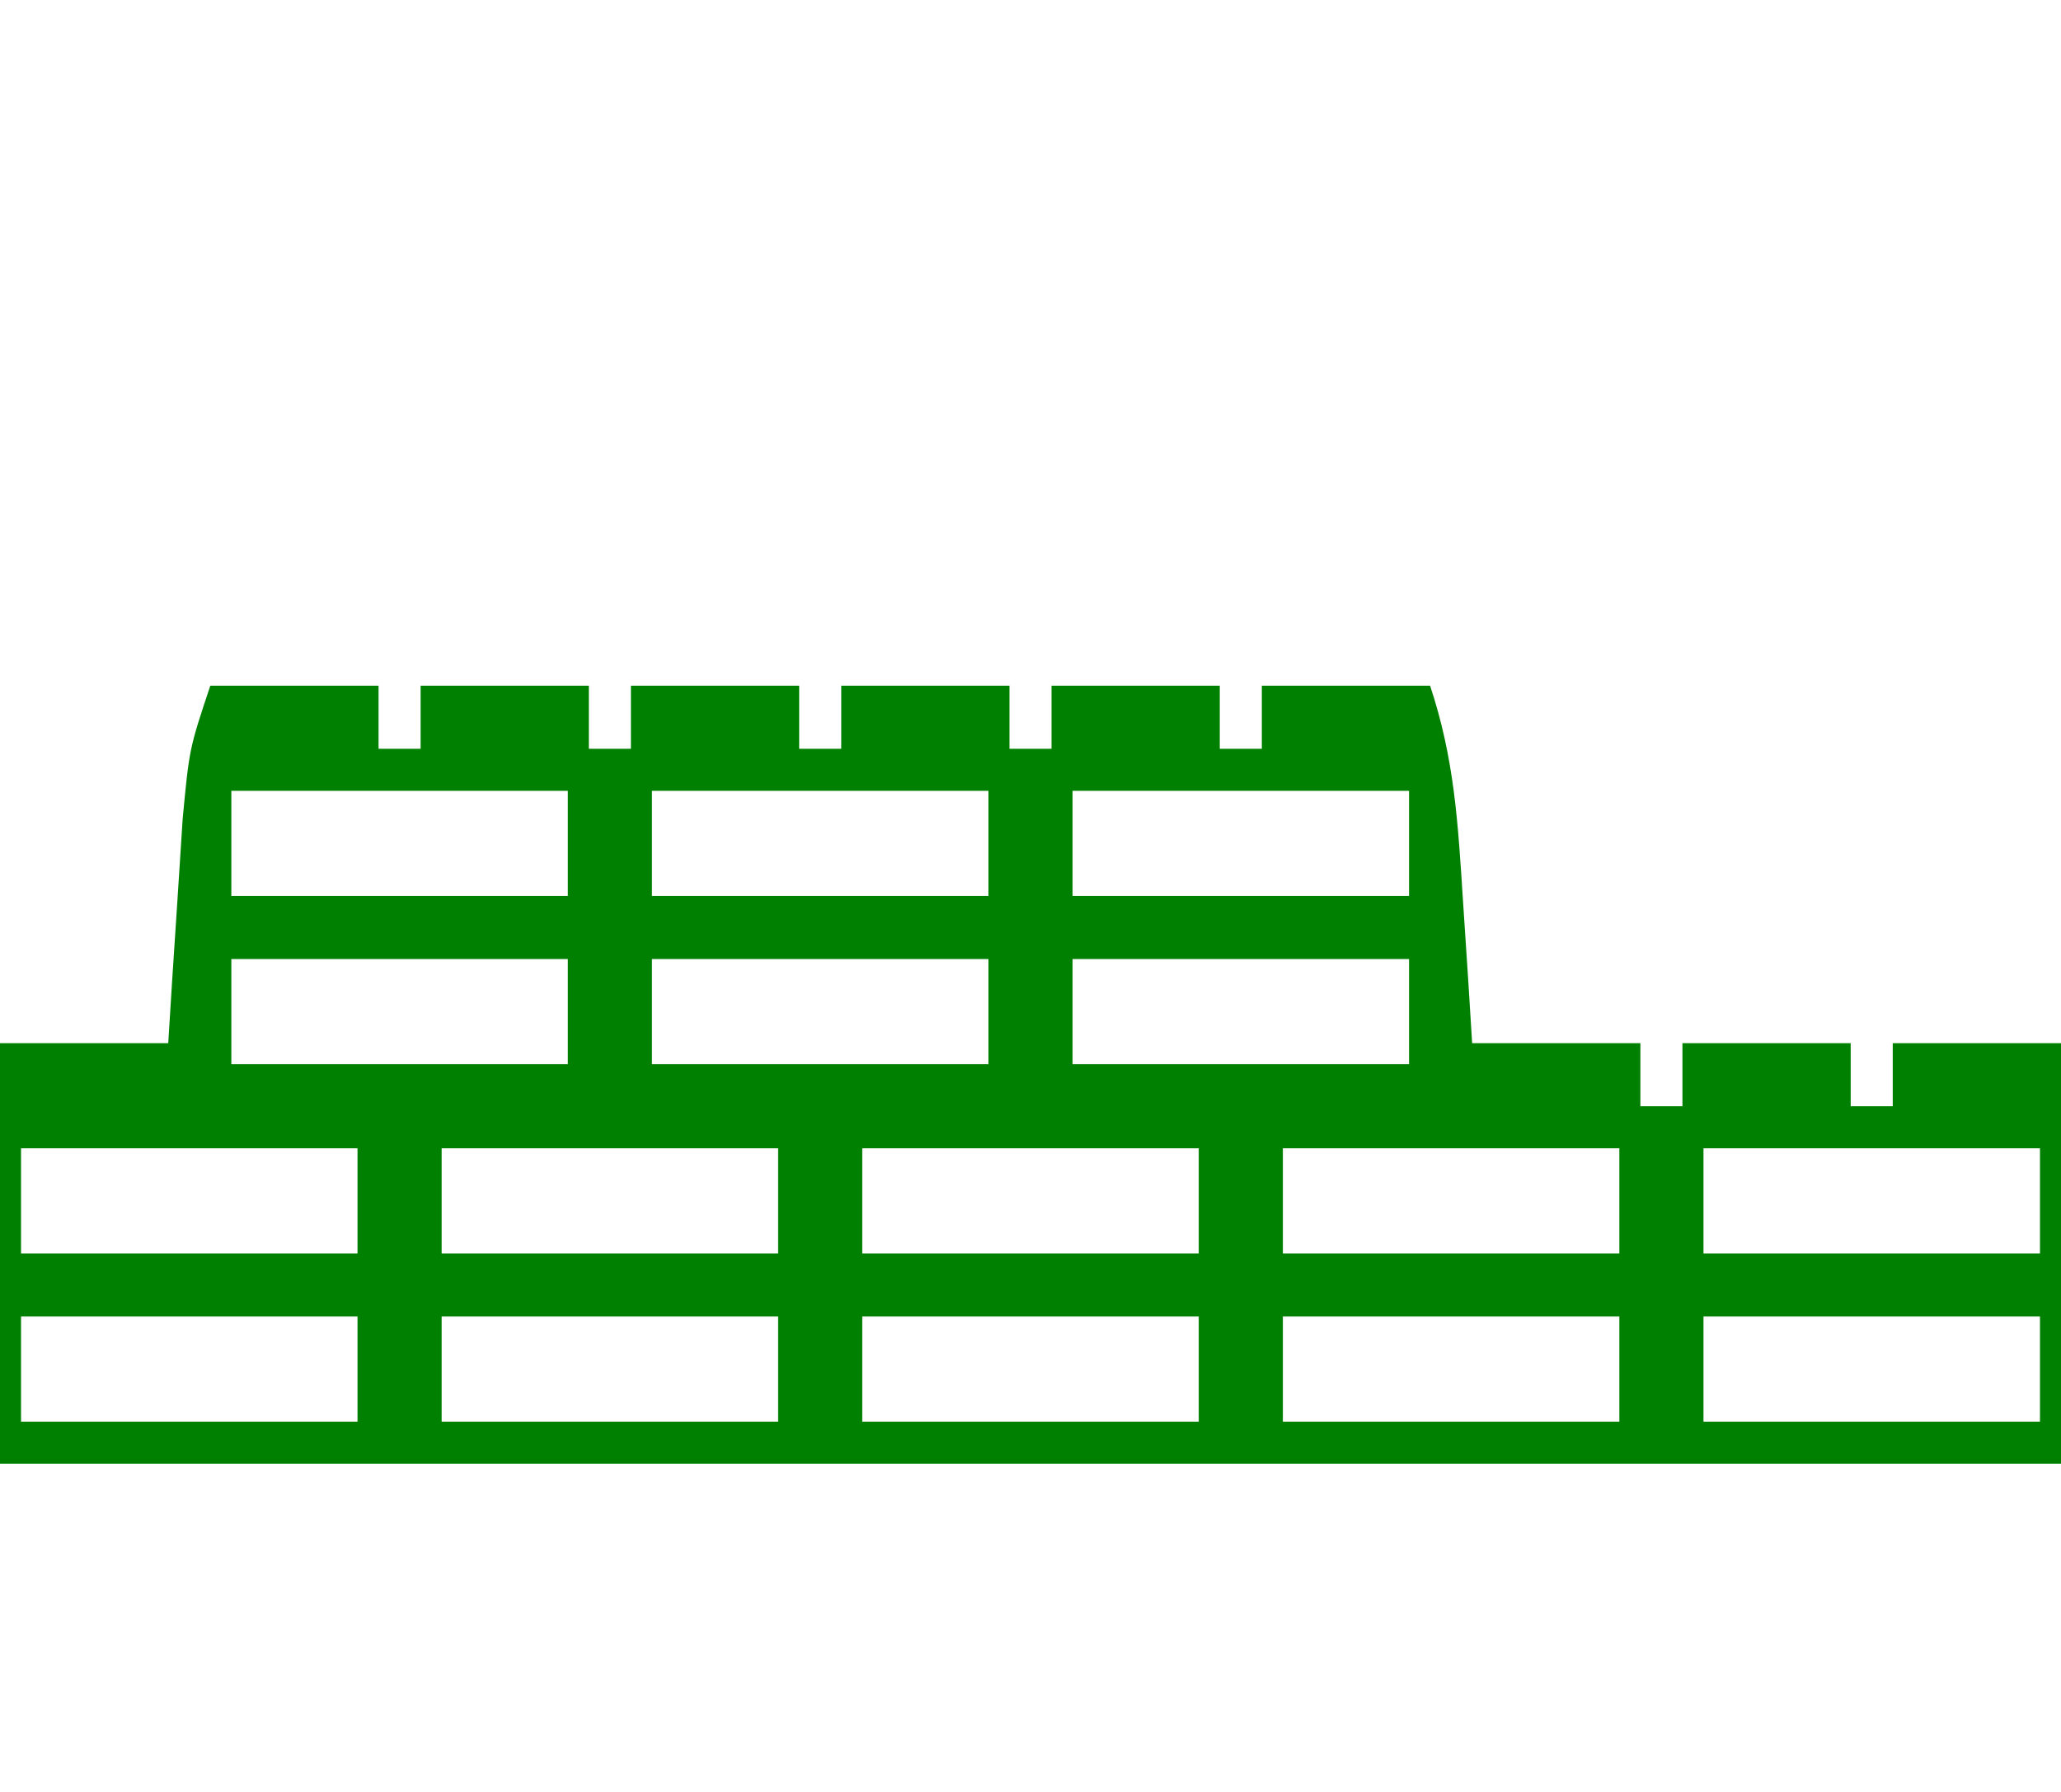 <?xml version="1.0" encoding="UTF-8"?>
<svg version="1.1" xmlns="http://www.w3.org/2000/svg" width="115px" height="100px" viewBox="0 0 98 20">
<path d="M0 0 C2.64 0 5.28 0 8 0 C8 0.99 8 1.98 8 3 C8.66 3 9.32 3 10 3 C10 2.01 10 1.02 10 0 C12.64 0 15.28 0 18 0 C18 0.99 18 1.98 18 3 C18.66 3 19.32 3 20 3 C20 2.01 20 1.02 20 0 C22.64 0 25.28 0 28 0 C28 0.99 28 1.98 28 3 C28.66 3 29.32 3 30 3 C30 2.01 30 1.02 30 0 C32.64 0 35.28 0 38 0 C38 0.99 38 1.98 38 3 C38.66 3 39.32 3 40 3 C40 2.01 40 1.02 40 0 C42.64 0 45.28 0 48 0 C48 0.99 48 1.98 48 3 C48.66 3 49.32 3 50 3 C50 2.01 50 1.02 50 0 C52.64 0 55.28 0 58 0 C59.156 3.467 59.328 6.541 59.562 10.188 C59.646 11.46 59.73 12.732 59.816 14.043 C59.877 15.019 59.938 15.995 60 17 C62.64 17 65.28 17 68 17 C68 17.99 68 18.98 68 20 C68.66 20 69.32 20 70 20 C70 19.01 70 18.02 70 17 C72.64 17 75.28 17 78 17 C78 17.99 78 18.98 78 20 C78.66 20 79.32 20 80 20 C80 19.01 80 18.02 80 17 C82.64 17 85.28 17 88 17 C90.111 23.332 89 30.325 89 37 C56 37 23 37 -11 37 C-11 20 -11 20 -10 17 C-7.36 17 -4.72 17 -2 17 C-1.939 16.024 -1.879 15.048 -1.816 14.043 C-1.733 12.771 -1.649 11.498 -1.562 10.188 C-1.481 8.923 -1.4 7.658 -1.316 6.355 C-1 3 -1 3 0 0 Z M1 5 C1 6.65 1 8.3 1 10 C6.28 10 11.56 10 17 10 C17 8.35 17 6.7 17 5 C11.72 5 6.44 5 1 5 Z M21 5 C21 6.65 21 8.3 21 10 C26.28 10 31.56 10 37 10 C37 8.35 37 6.7 37 5 C31.72 5 26.44 5 21 5 Z M41 5 C41 6.65 41 8.3 41 10 C46.28 10 51.56 10 57 10 C57 8.35 57 6.7 57 5 C51.72 5 46.44 5 41 5 Z M1 13 C1 14.65 1 16.3 1 18 C6.28 18 11.56 18 17 18 C17 16.35 17 14.7 17 13 C11.72 13 6.44 13 1 13 Z M21 13 C21 14.65 21 16.3 21 18 C26.28 18 31.56 18 37 18 C37 16.35 37 14.7 37 13 C31.72 13 26.44 13 21 13 Z M41 13 C41 14.65 41 16.3 41 18 C46.28 18 51.56 18 57 18 C57 16.35 57 14.7 57 13 C51.72 13 46.44 13 41 13 Z M-9 22 C-9 23.65 -9 25.3 -9 27 C-3.72 27 1.56 27 7 27 C7 25.35 7 23.7 7 22 C1.72 22 -3.56 22 -9 22 Z M11 22 C11 23.65 11 25.3 11 27 C16.28 27 21.56 27 27 27 C27 25.35 27 23.7 27 22 C21.72 22 16.44 22 11 22 Z M31 22 C31 23.65 31 25.3 31 27 C36.28 27 41.56 27 47 27 C47 25.35 47 23.7 47 22 C41.72 22 36.44 22 31 22 Z M51 22 C51 23.65 51 25.3 51 27 C56.28 27 61.56 27 67 27 C67 25.35 67 23.7 67 22 C61.72 22 56.44 22 51 22 Z M71 22 C71 23.65 71 25.3 71 27 C76.28 27 81.56 27 87 27 C87 25.35 87 23.7 87 22 C81.72 22 76.44 22 71 22 Z M-9 30 C-9 31.65 -9 33.3 -9 35 C-3.72 35 1.56 35 7 35 C7 33.35 7 31.7 7 30 C1.72 30 -3.56 30 -9 30 Z M11 30 C11 31.65 11 33.3 11 35 C16.28 35 21.56 35 27 35 C27 33.35 27 31.7 27 30 C21.72 30 16.44 30 11 30 Z M31 30 C31 31.65 31 33.3 31 35 C36.28 35 41.56 35 47 35 C47 33.35 47 31.7 47 30 C41.72 30 36.44 30 31 30 Z M51 30 C51 31.65 51 33.3 51 35 C56.28 35 61.56 35 67 35 C67 33.35 67 31.7 67 30 C61.72 30 56.44 30 51 30 Z M71 30 C71 31.65 71 33.3 71 35 C76.28 35 81.56 35 87 35 C87 33.35 87 31.7 87 30 C81.72 30 76.44 30 71 30 Z " fill="green" transform="translate(10,0)"/>
</svg>
